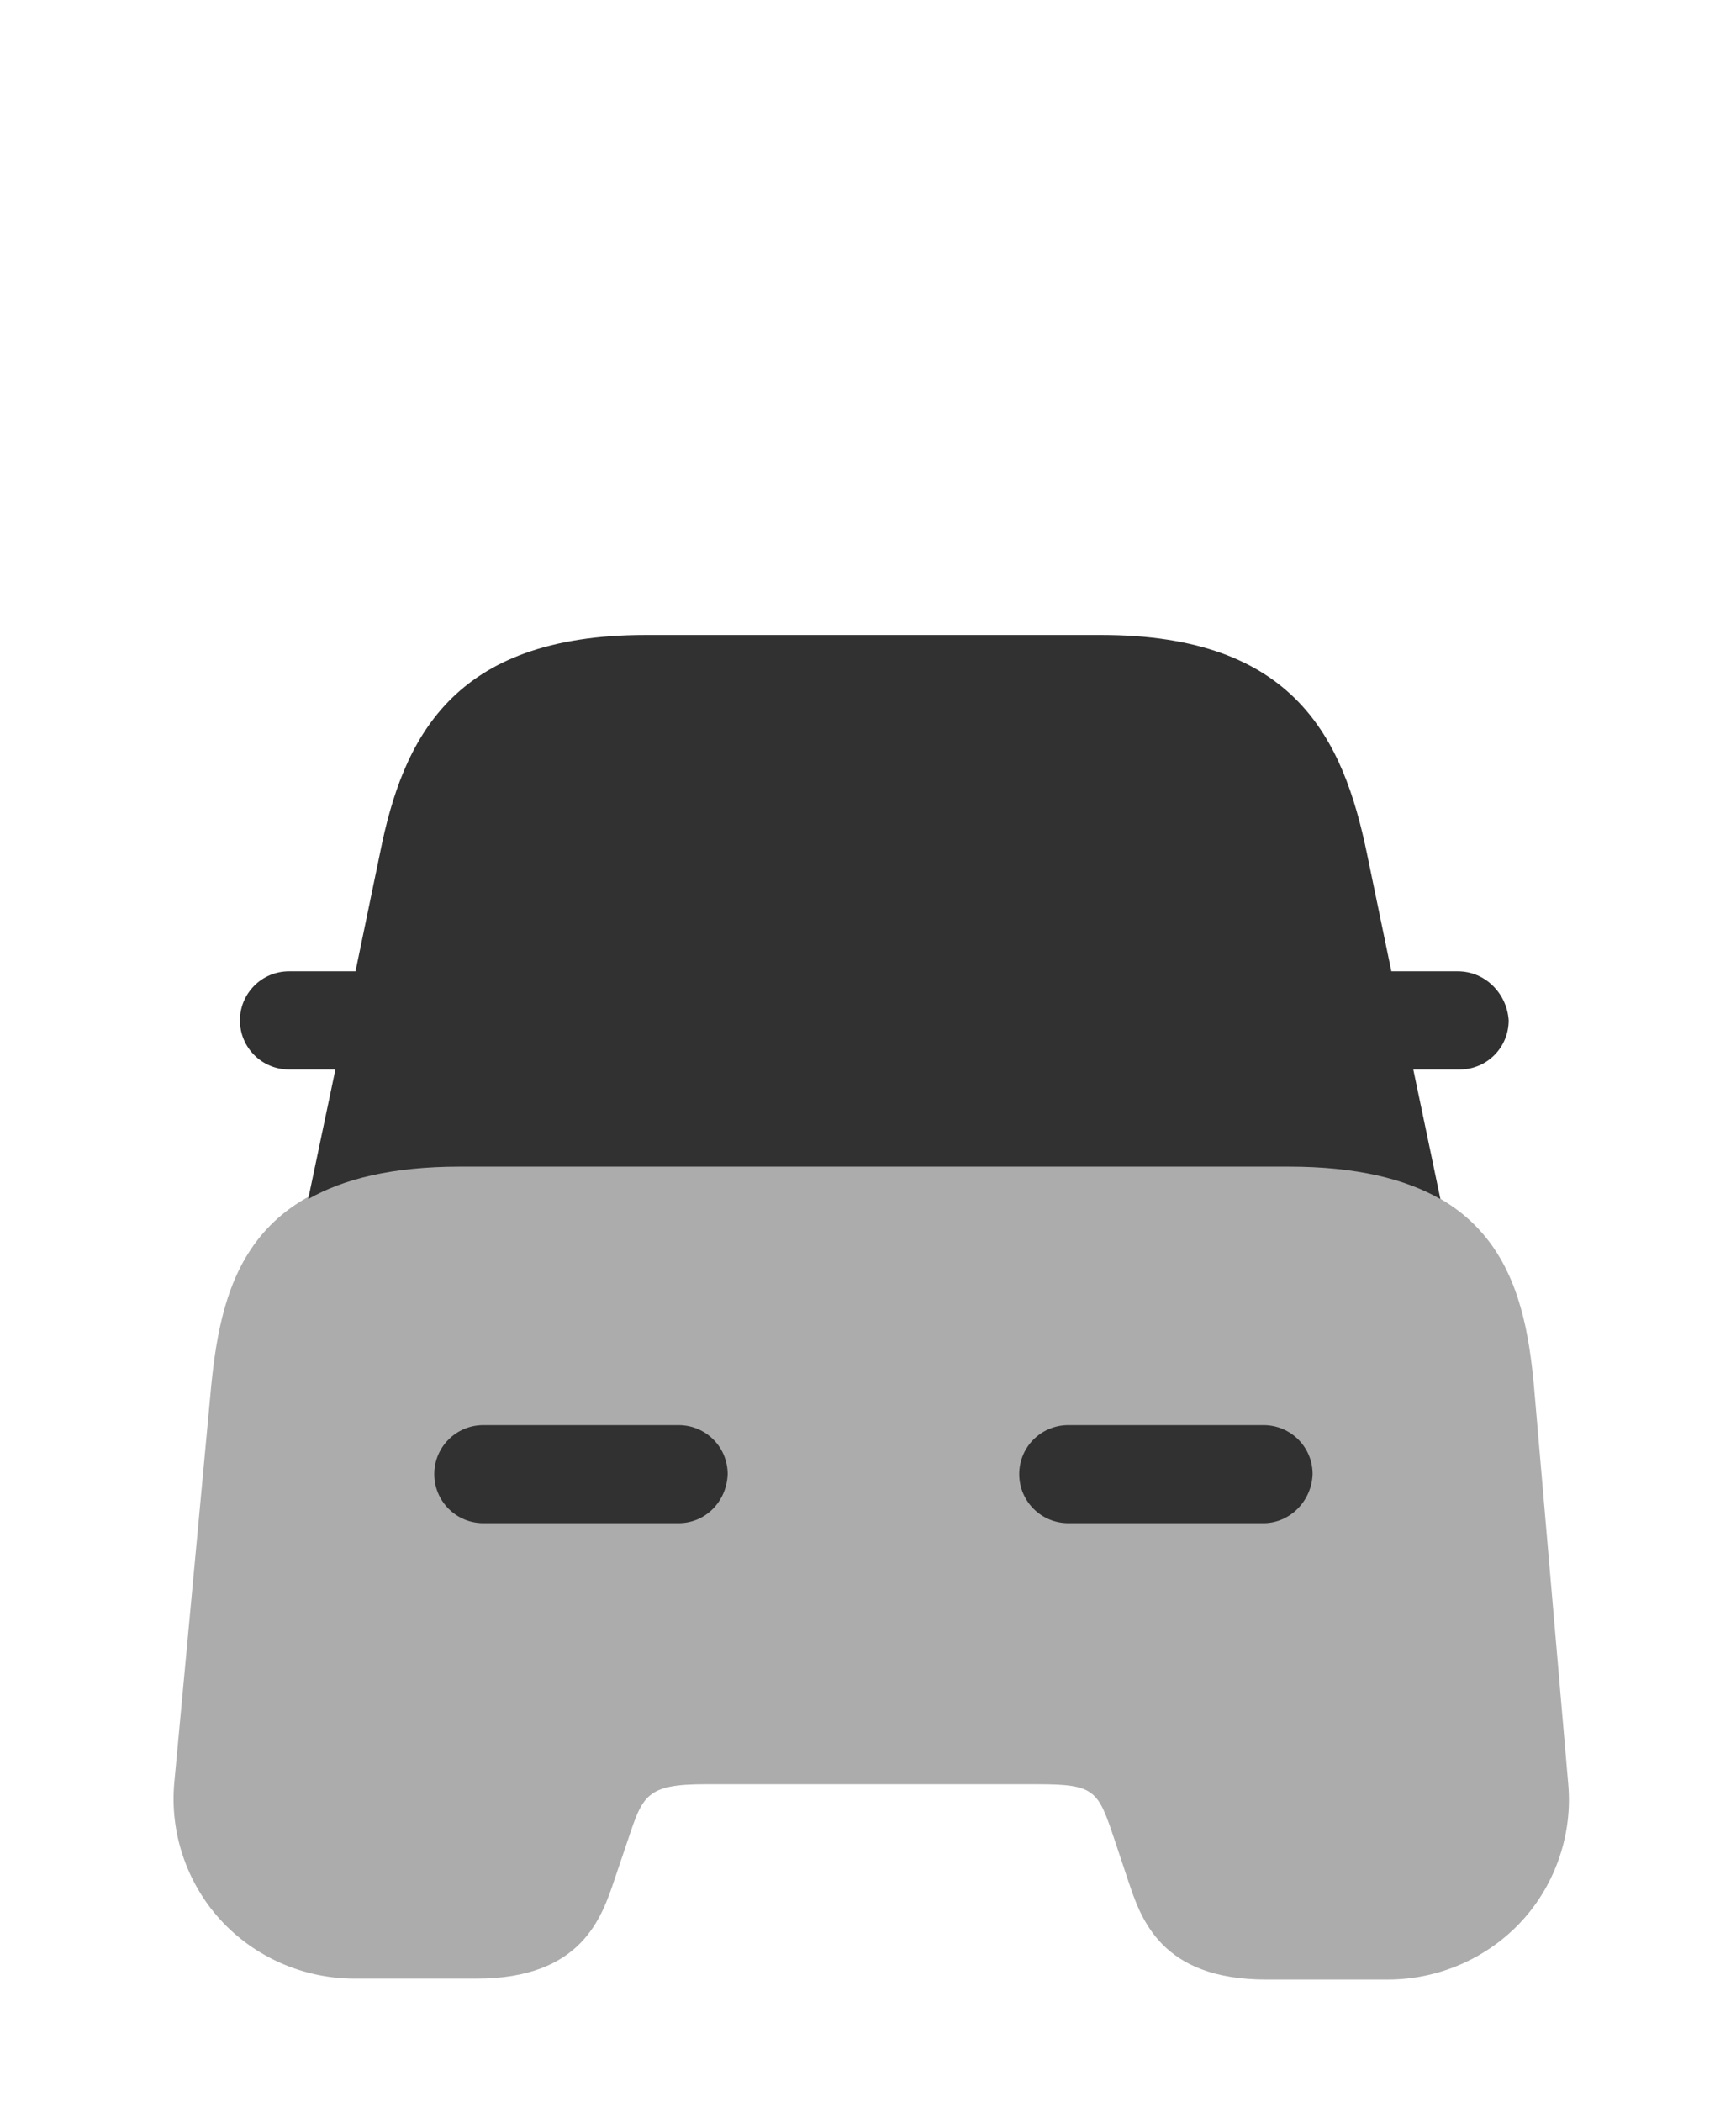 <svg width="19" height="23" viewBox="0 0 19 23" fill="none" xmlns="http://www.w3.org/2000/svg">
<path opacity="0.4" d="M16.79 15.18C16.685 14.01 16.368 12.755 14.088 12.755H5.012C2.731 12.755 2.425 14.01 2.31 15.18L1.907 19.511C1.859 20.048 2.041 20.594 2.406 20.997C2.779 21.409 3.316 21.648 3.881 21.648H5.213C6.363 21.648 6.584 20.987 6.728 20.556L6.871 20.134C7.034 19.645 7.073 19.521 7.715 19.521H11.356C11.989 19.521 12.018 19.588 12.2 20.134L12.344 20.565C12.487 20.997 12.708 21.658 13.858 21.658H15.19C15.755 21.658 16.292 21.418 16.666 21.006C17.03 20.604 17.212 20.057 17.164 19.521L16.79 15.18Z" fill="#313131"/>
<path d="M15.956 10.627H15.247C15.238 10.627 15.238 10.627 15.228 10.627L14.96 9.334C14.701 8.088 14.174 6.947 12.056 6.947H10.091H9.028H7.063C4.945 6.947 4.408 8.088 4.159 9.334L3.891 10.627C3.881 10.627 3.881 10.627 3.872 10.627H3.163C2.866 10.627 2.626 10.867 2.626 11.164C2.626 11.461 2.866 11.701 3.163 11.701H3.671L3.373 13.119C3.757 12.899 4.293 12.764 5.031 12.764H14.107C14.845 12.764 15.381 12.899 15.765 13.119L15.468 11.701H15.976C16.273 11.701 16.512 11.461 16.512 11.164C16.493 10.867 16.253 10.627 15.956 10.627Z" fill="#313131"/>
<path d="M7.427 16.665H5.29C4.993 16.665 4.753 16.425 4.753 16.128C4.753 15.831 4.993 15.592 5.29 15.592H7.427C7.724 15.592 7.964 15.831 7.964 16.128C7.954 16.425 7.724 16.665 7.427 16.665Z" fill="#313131"/>
<path d="M13.829 16.665H11.692C11.395 16.665 11.155 16.425 11.155 16.128C11.155 15.831 11.395 15.592 11.692 15.592H13.829C14.126 15.592 14.366 15.831 14.366 16.128C14.356 16.425 14.116 16.665 13.829 16.665Z" fill="#313131"/>
</svg>
